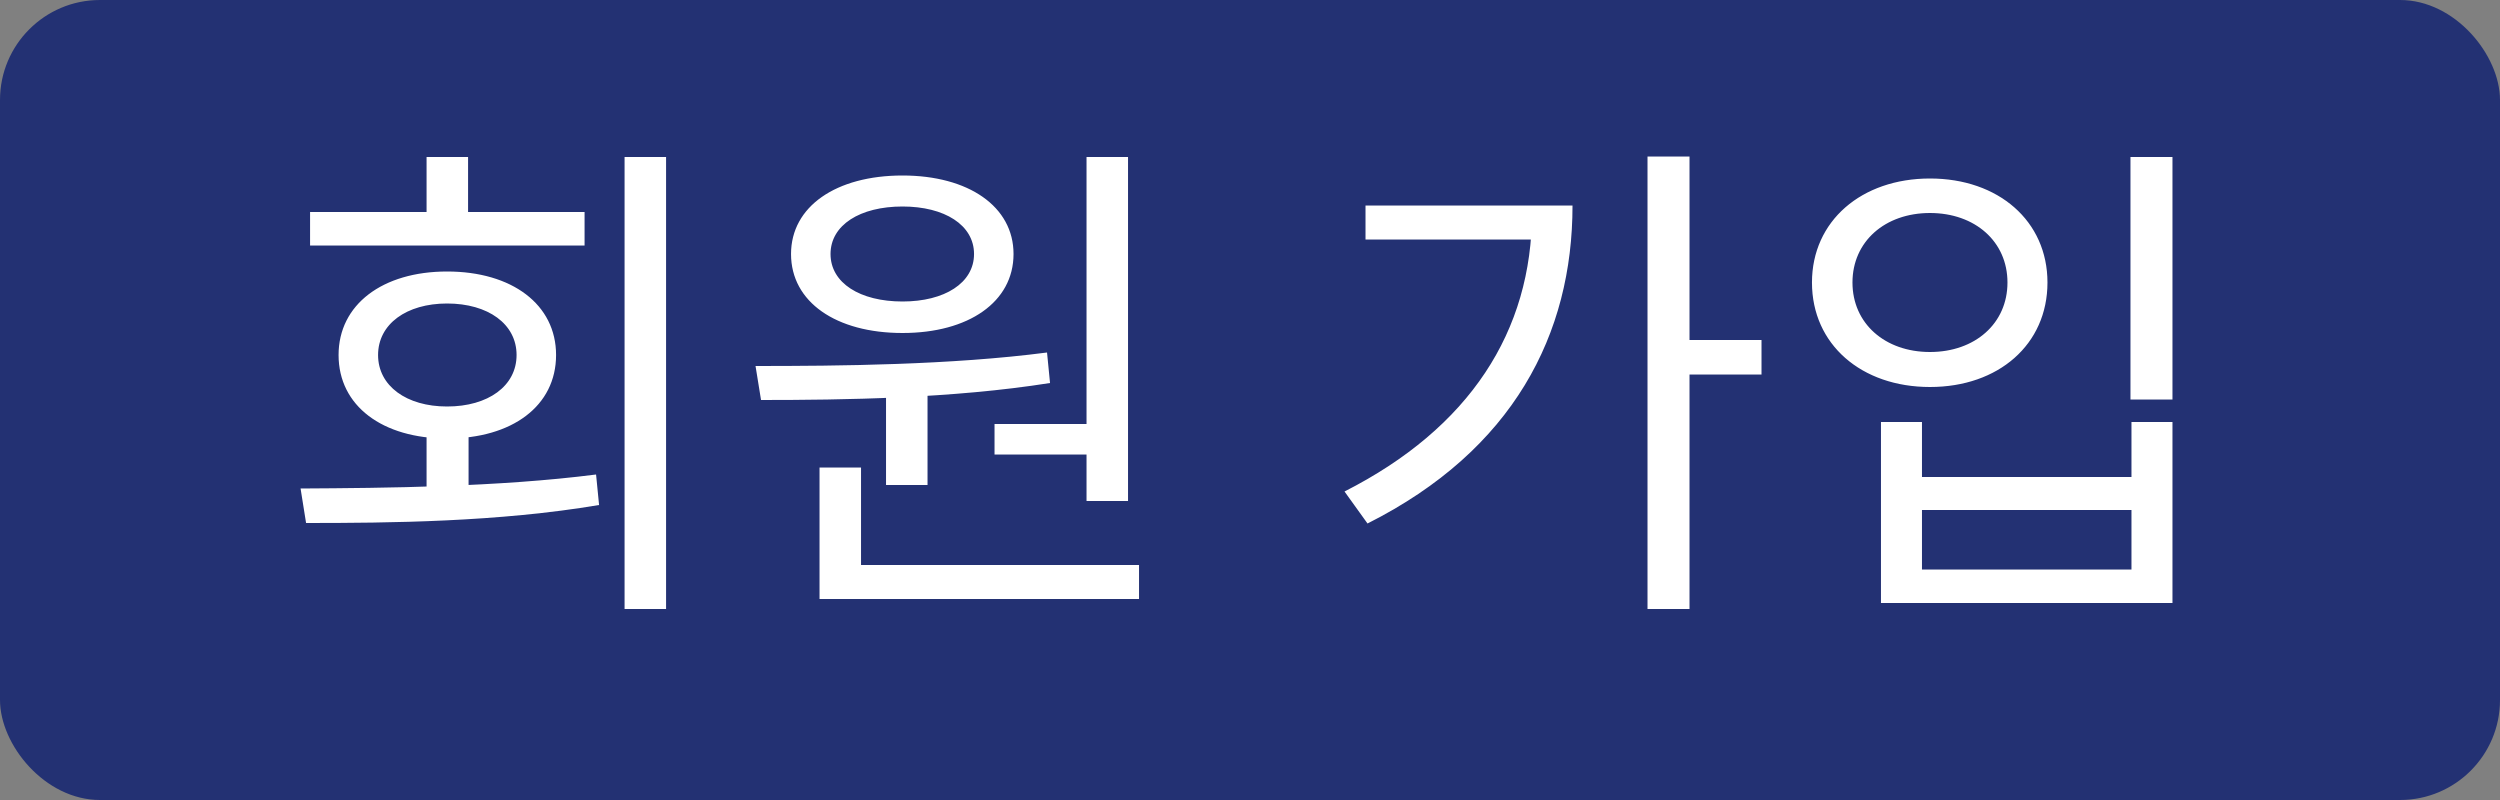 <svg width="250" height="80" viewBox="0 0 250 80" fill="none" xmlns="http://www.w3.org/2000/svg">
<rect x="0" y="0" width="250" height="80" fill="#808080" stroke="none"/>
<rect width="250" height="80" rx="10" fill="#233173"/>
<path d="M42.657 42.8V50.25H46.857V42.8H42.657ZM62.457 15.7V60.9H66.607V15.7H62.457ZM30.607 52.3C38.957 52.3 49.857 52.2 59.907 50.5L59.607 47.45C49.857 48.7 38.607 48.8 30.057 48.85L30.607 52.3ZM31.007 21.2V24.55H58.457V21.2H31.007ZM44.707 27.15C38.257 27.15 33.857 30.45 33.857 35.5C33.857 40.6 38.257 43.85 44.707 43.85C51.207 43.85 55.607 40.6 55.607 35.5C55.607 30.45 51.207 27.15 44.707 27.15ZM44.707 30.35C48.807 30.35 51.657 32.4 51.657 35.5C51.657 38.6 48.807 40.65 44.707 40.65C40.657 40.65 37.807 38.6 37.807 35.5C37.807 32.4 40.657 30.35 44.707 30.35ZM42.657 15.7V23.05H46.807V15.7H42.657ZM88.603 38.45V48.5H92.753V38.45H88.603ZM108.653 15.7V50.1H112.803V15.7H108.653ZM81.953 56.5V59.9H113.903V56.5H81.953ZM81.953 46.75V57.45H86.103V46.75H81.953ZM76.103 40C84.303 40 95.253 39.85 105.003 38.3L104.703 35.25C95.103 36.5 83.903 36.6 75.553 36.6L76.103 40ZM99.453 42.4V45.45H109.703V42.4H99.453ZM90.253 17.55C83.603 17.55 79.103 20.65 79.103 25.4C79.103 30.2 83.603 33.3 90.253 33.3C96.853 33.3 101.353 30.2 101.353 25.4C101.353 20.65 96.853 17.55 90.253 17.55ZM90.253 20.65C94.453 20.65 97.403 22.5 97.403 25.4C97.403 28.3 94.453 30.15 90.253 30.15C86.003 30.15 83.053 28.3 83.053 25.4C83.053 22.5 86.003 20.65 90.253 20.65ZM164.751 15.65V60.9H168.951V15.65H164.751ZM167.801 34V37.45H176.151V34H167.801ZM153.201 20.55V21.2C153.201 33.15 146.951 42.8 134.451 49.15L136.751 52.35C151.351 45 157.251 33.4 157.251 20.55H153.201ZM136.551 20.55V23.95H155.351V20.55H136.551ZM213.047 15.7V39.95H217.247V15.7H213.047ZM188.097 42.2V60.3H217.247V42.2H213.147V47.7H192.197V42.2H188.097ZM192.197 51H213.147V56.95H192.197V51ZM192.997 17.85C186.147 17.85 181.197 22.1 181.197 28.25C181.197 34.45 186.147 38.7 192.997 38.7C199.847 38.7 204.747 34.45 204.747 28.25C204.747 22.1 199.847 17.85 192.997 17.85ZM192.997 21.3C197.497 21.3 200.747 24.15 200.747 28.25C200.747 32.35 197.497 35.2 192.997 35.2C188.497 35.2 185.247 32.35 185.247 28.25C185.247 24.15 188.497 21.3 192.997 21.3Z" fill="white"/>
</svg>
